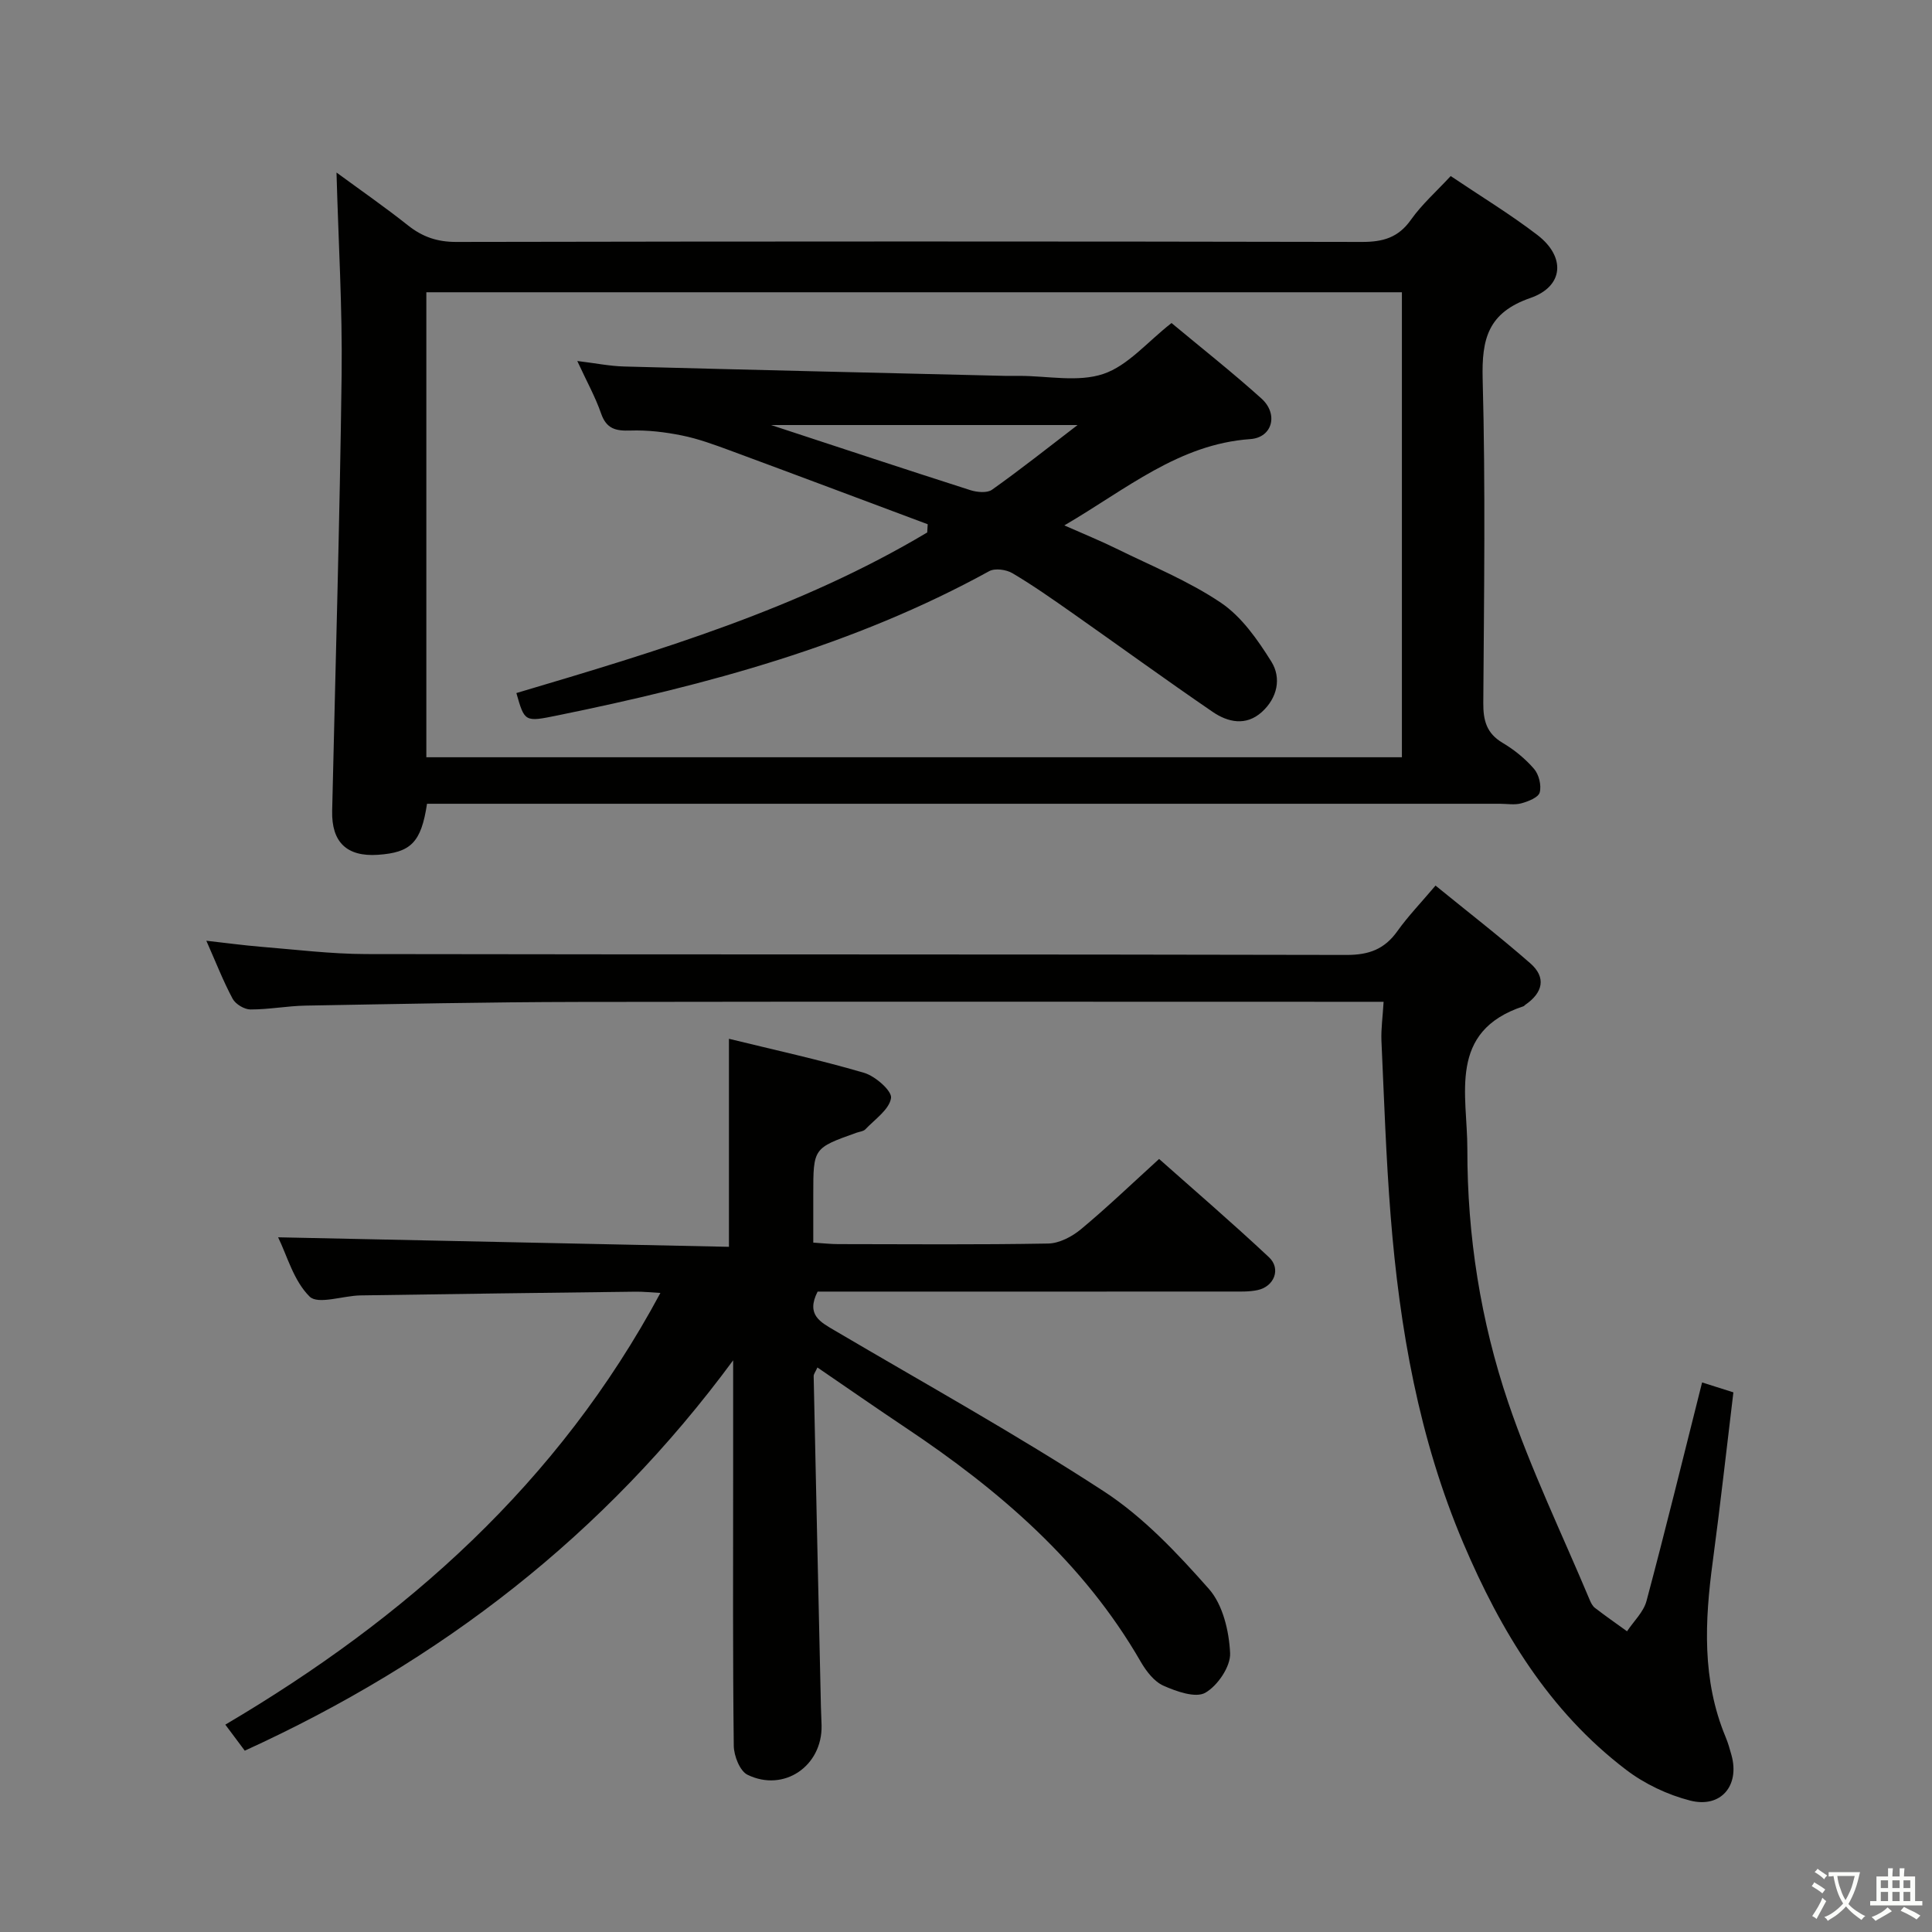 <svg enable-background="new 0 0 400 400" viewBox="0 0 400 400" xmlns="http://www.w3.org/2000/svg"><rect x="0" y="0" width="400" height="400" fill="#808080" stroke="none"/><path d="m377.9 391.2c-.2.3-.4.5-.6.8-.7-.6-1.4-1-2.2-1.5.2-.3.4-.5.5-.8.6.4 1.4.8 2.3 1.5zm-1.8 6.1c-.2-.2-.5-.4-.9-.6.4-.6.8-1.2 1.2-1.9s.7-1.3.9-1.9c.3.3.5.5.8.7-.7 1.3-1.4 2.6-2 3.7zm2.2-9c-.3.3-.5.5-.6.8-.6-.6-1.3-1.1-2-1.5.3-.3.5-.5.6-.7.6.5 1.3.9 2 1.4zm.3.2v-.9h2 4.5c-.3 1.3-.6 2.5-1 3.6s-.9 2.1-1.4 3c.4.5 1 1 1.6 1.4s1.2.8 1.9 1.1c-.3.2-.5.4-.8.8-.4-.3-1-.7-1.6-1.2s-1.2-1.1-1.6-1.6c-.5.6-1.1 1.1-1.7 1.6s-1.4.9-2.1 1.4c-.1-.3-.3-.5-.7-.8.6-.2 1.2-.5 1.9-1s1.4-1.1 2-1.8c-.5-.8-.9-1.6-1.2-2.5s-.6-2-.8-3.2c-.4.1-.7.1-1 .1zm2.5 2.7c.3 1 .7 1.7 1 2.2.3-.5.6-1.1 1-2s.6-1.9.9-3h-3.2-.4c.1.9.3 1.8.7 2.8z" fill="#fbfcfa"/><path d="m396.5 388.5v1.5 3.6h1.5v.9c-.4 0-1 0-1.7 0h-7.9c-.5 0-.9 0-1.2 0v-.9h1.3v-3.5c0-.7 0-1.2 0-1.6h2.4c0-.8 0-1.4 0-1.7h1c0 .3-.1.8-.1 1.7h1.5c0-.8 0-1.4 0-1.7h1c0 .3-.1.9-.1 1.7zm-8.2 9.2c-.2-.3-.5-.5-.8-.8.8-.3 1.4-.6 1.9-.9s1-.7 1.4-1.1c.3.3.6.5.9.8-1.6 1-2.8 1.6-3.4 2zm2.6-6.8v-1.6h-1.5v1.6zm0 2.7v-1.9h-1.5v1.9zm2.4-2.7v-1.6h-1.5v1.6zm0 2.7v-1.9h-1.5v1.9zm.2 2 .7-.8c.4.2.9.5 1.6.8s1.3.7 1.8 1c-.3.3-.5.5-.8.8-.4-.3-1.5-1-3.3-1.8zm2-4.7v-1.6h-1.4v1.6zm0 2.7v-1.9h-1.4v1.9z" fill="#fbfcfa"/><g fill="#010100"><path d="m88.41 166.41c-1.21 8.03-3.35 10.11-10.19 10.57-6.43.43-9.59-2.63-9.45-9.08.69-30.11 1.58-60.23 1.96-90.35.17-13.76-.67-27.54-1.06-41.83 4.89 3.59 9.98 7.12 14.82 10.96 3.01 2.38 6.06 3.42 9.99 3.41 62.49-.12 124.99-.13 187.48 0 4.36.01 7.54-.88 10.16-4.59 2.27-3.21 5.3-5.88 8.23-9.05 6.19 4.17 12.31 7.88 17.96 12.21 5.87 4.51 5.48 10.62-1.45 13.03-8.8 3.05-10.11 8.46-9.89 16.82.6 22.31.28 44.66.13 66.99-.03 3.66.67 6.33 4 8.3 2.41 1.43 4.69 3.28 6.51 5.39 1.01 1.17 1.56 3.42 1.17 4.88-.27 1.03-2.37 1.86-3.8 2.25-1.4.38-2.98.09-4.48.09-71.83 0-143.65 0-215.48 0-2.13 0-4.29 0-6.61 0zm201.84-9.63c0-32.3 0-64.2 0-96.27-67.52 0-134.71 0-201.98 0v96.27z"/><path d="m50.68 362.46c-1.5-2.01-2.59-3.47-4.03-5.39 37.4-22.06 68.93-49.97 90.08-89.38-2.02-.11-3.58-.28-5.15-.26-18.98.23-37.96.47-56.95.77-3.62.06-8.78 1.95-10.52.25-3.32-3.27-4.68-8.51-6.53-12.28 31.13.66 62.13 1.31 93.34 1.97 0-14.84 0-28.69 0-43.07 9.17 2.25 18.68 4.32 27.99 7.05 2.31.68 5.8 3.75 5.57 5.22-.37 2.38-3.34 4.39-5.31 6.47-.41.43-1.22.49-1.84.71-8.95 3.19-8.95 3.19-8.95 12.78v9.97c1.96.12 3.55.31 5.14.31 14.5.02 29 .14 43.5-.12 2.3-.04 4.94-1.43 6.78-2.96 5.38-4.47 10.43-9.32 16.18-14.55 6.99 6.21 15.02 13.11 22.75 20.35 2.54 2.38 1.09 6.07-2.36 6.8-1.77.38-3.65.3-5.47.3-26.83.02-53.67.01-80.5.01-1.79 0-3.58 0-5.12 0-2.47 4.84.62 6.33 3.58 8.08 18.62 10.97 37.55 21.47 55.64 33.25 8.21 5.34 15.24 12.82 21.79 20.23 2.89 3.27 4.18 8.74 4.39 13.29.13 2.76-2.58 6.75-5.14 8.21-2.01 1.14-5.97-.27-8.65-1.46-1.94-.86-3.58-3.01-4.71-4.96-11.87-20.6-29.32-35.55-48.76-48.52-6.05-4.04-12.02-8.2-18.18-12.41-.42.93-.79 1.37-.78 1.8.48 22.79.99 45.57 1.5 68.36.03 1.33.11 2.66.14 4 .15 8.36-7.79 13.84-15.33 10.17-1.59-.77-2.82-3.92-2.85-5.99-.22-18.33-.13-36.67-.13-55 0-8.27 0-16.54 0-24.82-26.66 36.17-60.55 62.3-101.11 80.82z"/><path d="m286.46 207.41c-2.19 0-3.97 0-5.75 0-53.66 0-107.33-.06-160.99.03-18.81.03-37.63.43-56.44.76-3.81.07-7.62.81-11.42.8-1.27 0-3.09-1.1-3.69-2.21-1.95-3.63-3.45-7.51-5.45-12.02 4.14.46 7.67.95 11.2 1.24 7.28.59 14.57 1.5 21.86 1.52 67.66.12 135.33.02 202.99.18 4.65.01 7.87-1.18 10.53-4.91 2.21-3.1 4.88-5.87 7.91-9.45 6.65 5.42 13.3 10.56 19.61 16.08 3.39 2.96 2.6 6.11-1.02 8.6-.14.09-.24.26-.39.31-15.75 5.19-11.59 18.34-11.61 29.59-.03 17.91 2.74 35.55 8.46 52.44 4.72 13.93 11.17 27.28 16.87 40.87.25.6.59 1.28 1.09 1.66 2.17 1.67 4.42 3.24 6.64 4.84 1.38-2.08 3.42-3.99 4.03-6.27 3.98-14.9 7.64-29.88 11.51-45.25 1.86.59 3.81 1.21 6.48 2.05-1.42 11.71-2.71 23.38-4.27 35.02-1.66 12.32-2.26 24.5 2.65 36.32.51 1.22.88 2.51 1.23 3.79 1.73 6.28-2.18 11.01-8.56 9.39-4.68-1.2-9.43-3.45-13.27-6.38-15.95-12.14-25.95-28.71-33.68-46.88-9.21-21.67-13.21-44.5-15.06-67.77-.96-12.09-1.36-24.23-1.91-36.35-.09-2.45.27-4.9.45-8z"/><path d="m106.91 143.49c29.47-8.74 58.67-17.49 85.06-33.25.03-.57.07-1.13.1-1.7-13.64-5.1-27.27-10.23-40.94-15.28-3.26-1.2-6.56-2.42-9.95-3.1-3.49-.71-7.12-1.14-10.67-1.02-3.03.1-4.95-.34-6.06-3.53-1.18-3.41-2.97-6.62-4.93-10.87 3.74.45 6.71 1.06 9.7 1.14 26.28.7 52.56 1.31 78.84 1.94 1 .02 2 0 3 0 5.83 0 12.12 1.36 17.37-.4 5.08-1.7 9.09-6.61 14.12-10.54 5.95 4.96 12.46 10.09 18.61 15.62 3.57 3.21 2.3 8.09-2.3 8.41-14.81 1.05-25.59 10.33-38.5 17.87 4.08 1.81 7.48 3.18 10.76 4.8 7.31 3.6 14.97 6.7 21.67 11.22 4.29 2.9 7.61 7.67 10.43 12.18 2.14 3.43 1.23 7.56-1.99 10.45-3.27 2.94-7.02 2.11-10.17-.05-9.75-6.67-19.3-13.62-28.97-20.41-4.09-2.87-8.18-5.75-12.47-8.29-1.28-.76-3.62-1.09-4.83-.42-28 15.39-58.4 23.55-89.41 29.87-6.76 1.38-6.76 1.35-8.47-4.64zm116.19-55.49c-21.37 0-41.9 0-63.46 0 14.49 4.76 27.85 9.19 41.26 13.48 1.38.44 3.47.64 4.49-.09 5.8-4.11 11.38-8.54 17.71-13.39z"/></g></svg>